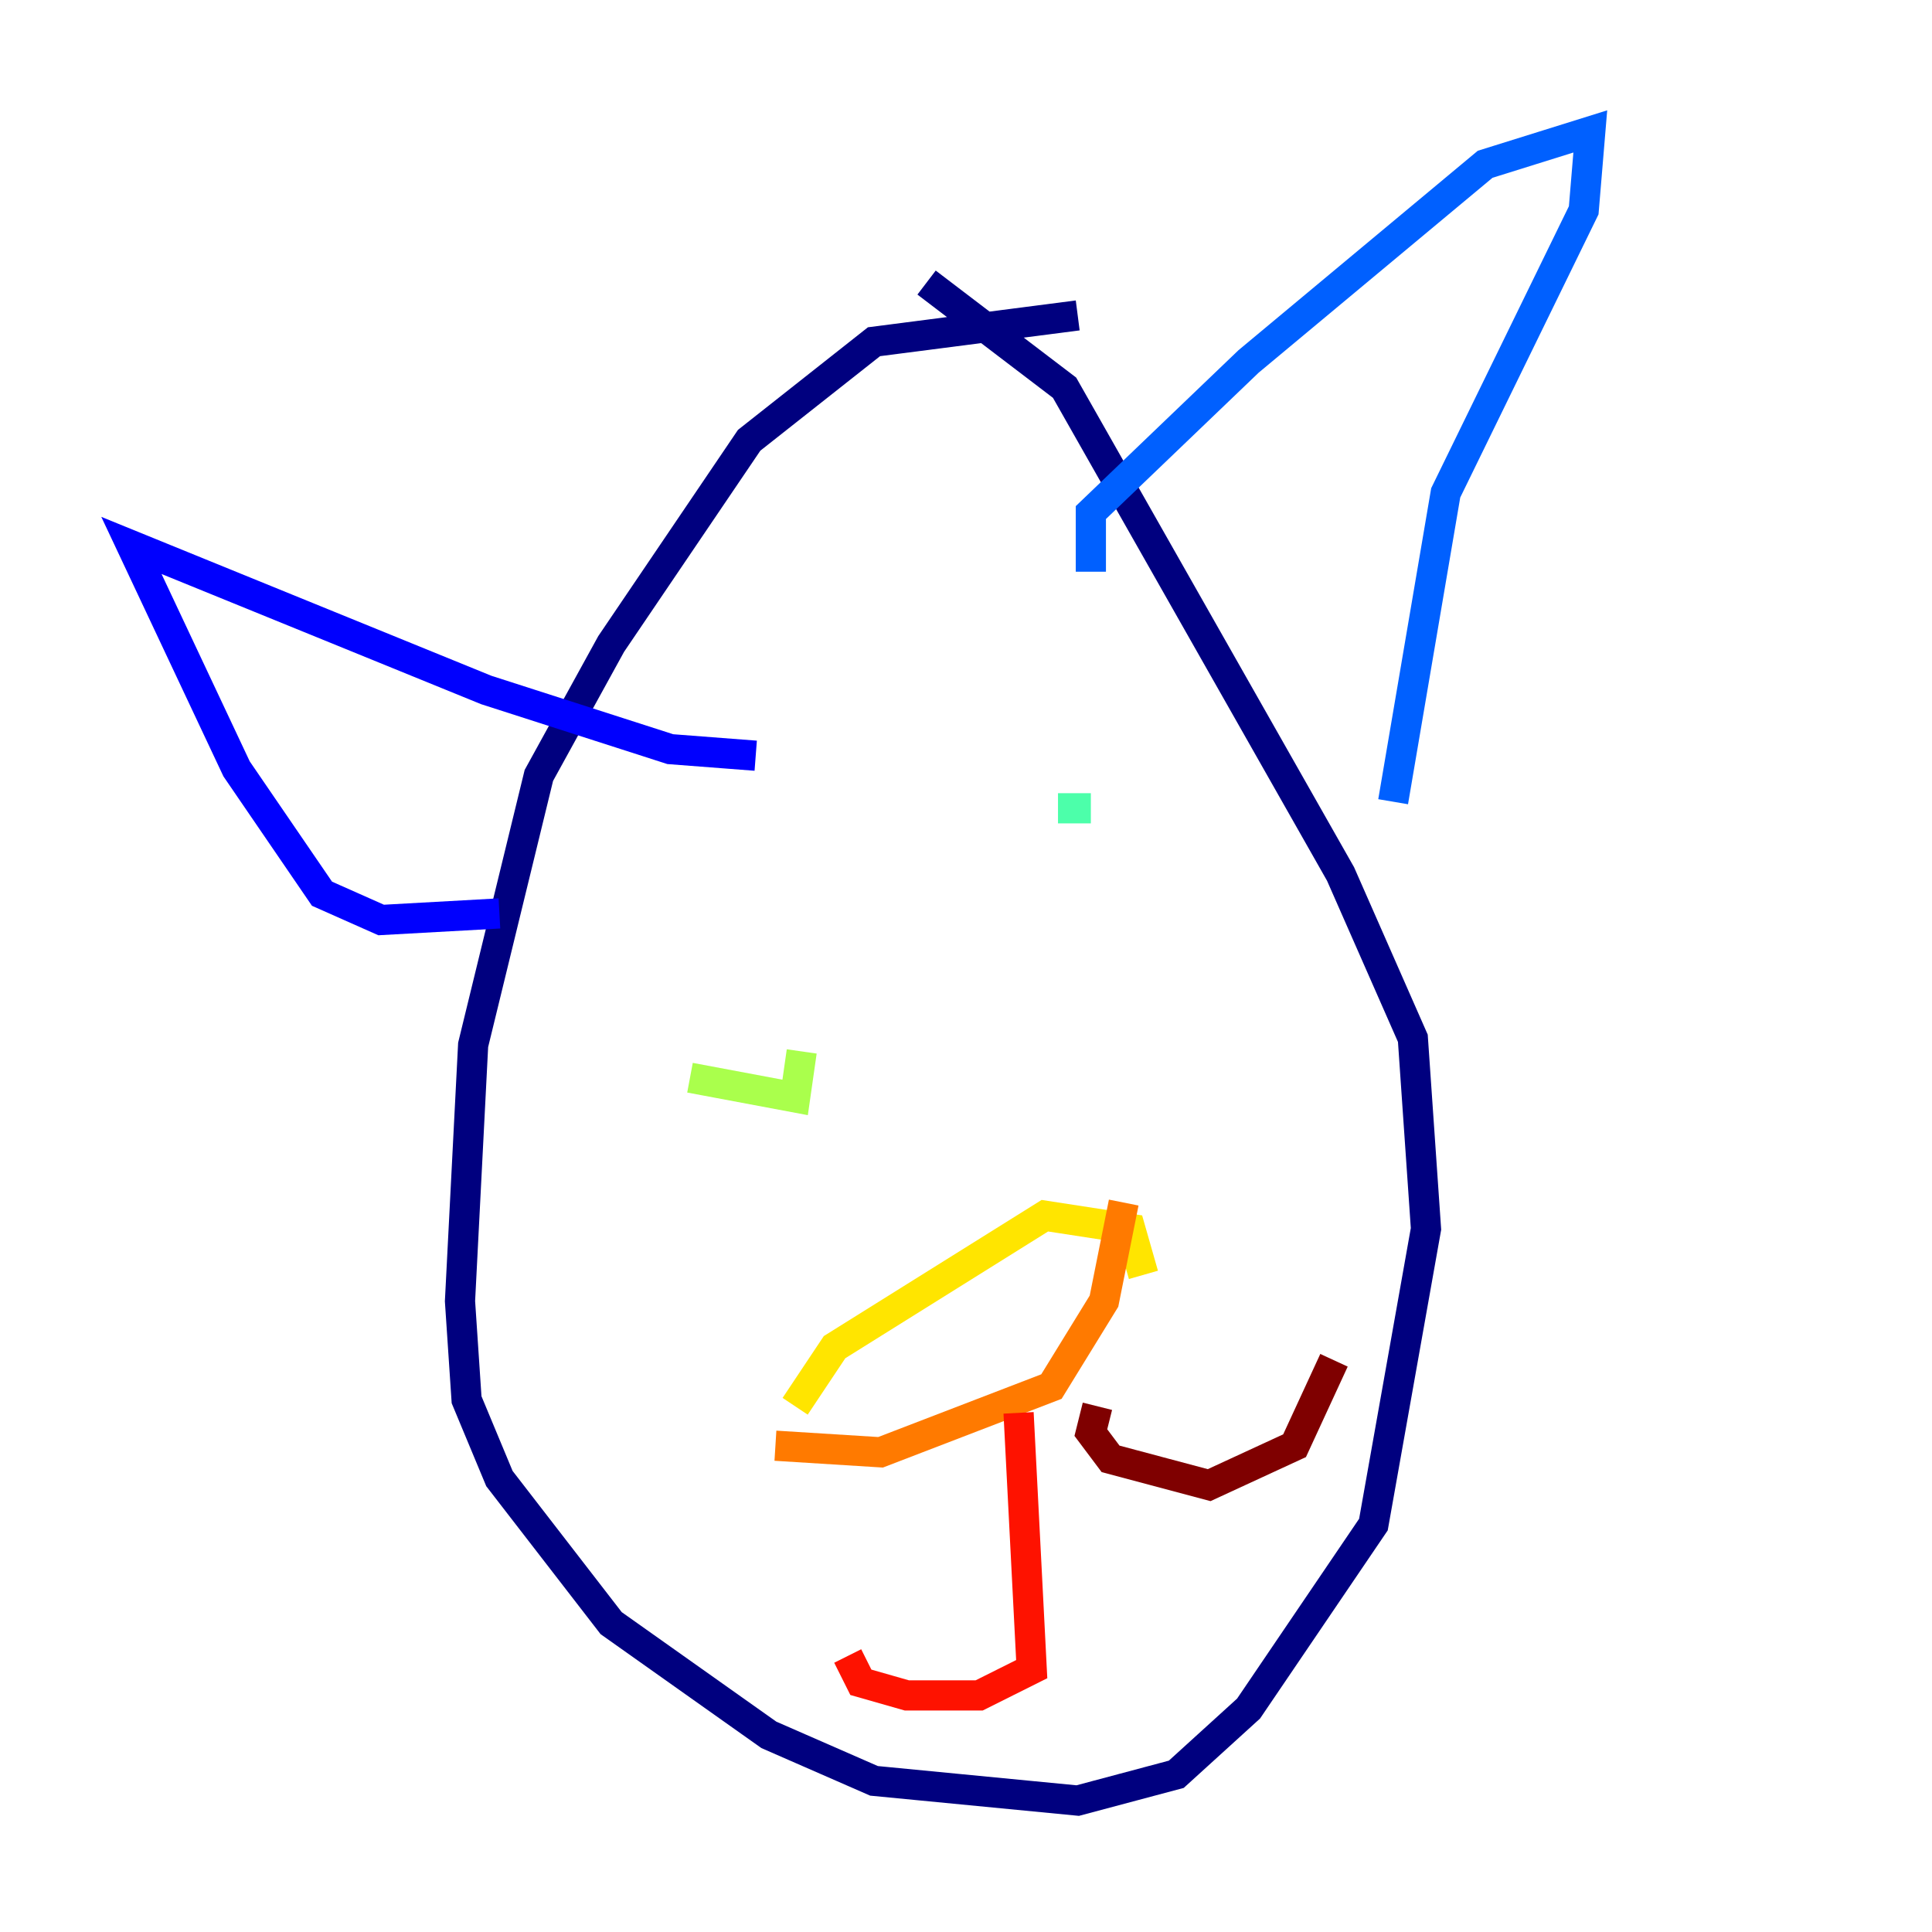 <?xml version="1.0" encoding="utf-8" ?>
<svg baseProfile="tiny" height="128" version="1.2" viewBox="0,0,128,128" width="128" xmlns="http://www.w3.org/2000/svg" xmlns:ev="http://www.w3.org/2001/xml-events" xmlns:xlink="http://www.w3.org/1999/xlink"><defs /><polyline fill="none" points="71.401,20.898 57.905,22.64 49.633,29.17 40.49,42.667 35.701,51.374 31.347,69.225 30.476,86.204 30.912,92.735 33.088,97.959 40.49,107.537 50.939,114.939 57.905,117.986 71.401,119.293 77.932,117.551 82.721,113.197 90.993,101.007 94.476,81.415 93.605,68.789 88.816,57.905 70.531,25.687 61.388,18.721" stroke="#00007f" stroke-width="2" /><polyline fill="none" points="33.088,60.517 25.252,60.952 21.333,59.211 15.674,50.939 8.707,36.136 32.218,45.714 44.408,49.633 50.068,50.068" stroke="#0000fe" stroke-width="2" /><polyline fill="none" points="72.272,37.878 72.272,33.959 82.721,23.946 98.395,10.884 105.361,8.707 104.925,13.932 95.782,32.653 92.299,53.116" stroke="#0060ff" stroke-width="2" /><polyline fill="none" points="44.843,76.191 44.843,76.191" stroke="#00d4ff" stroke-width="2" /><polyline fill="none" points="72.272,53.551 70.095,53.551" stroke="#4cffaa" stroke-width="2" /><polyline fill="none" points="45.714,71.401 52.68,72.707 53.116,69.66" stroke="#aaff4c" stroke-width="2" /><polyline fill="none" points="52.68,93.17 55.292,89.252 69.225,80.544 74.884,81.415 75.755,84.463" stroke="#ffe500" stroke-width="2" /><polyline fill="none" points="51.374,95.782 58.34,96.218 69.66,91.864 73.143,86.204 74.449,79.674" stroke="#ff7a00" stroke-width="2" /><polyline fill="none" points="67.483,93.605 68.354,110.585 64.871,112.326 60.082,112.326 57.034,111.456 56.163,109.714" stroke="#fe1200" stroke-width="2" /><polyline fill="none" points="72.707,93.17 72.272,94.912 73.578,96.653 80.109,98.395 85.769,95.782 88.381,90.122" stroke="#7f0000" stroke-width="2" /></svg>